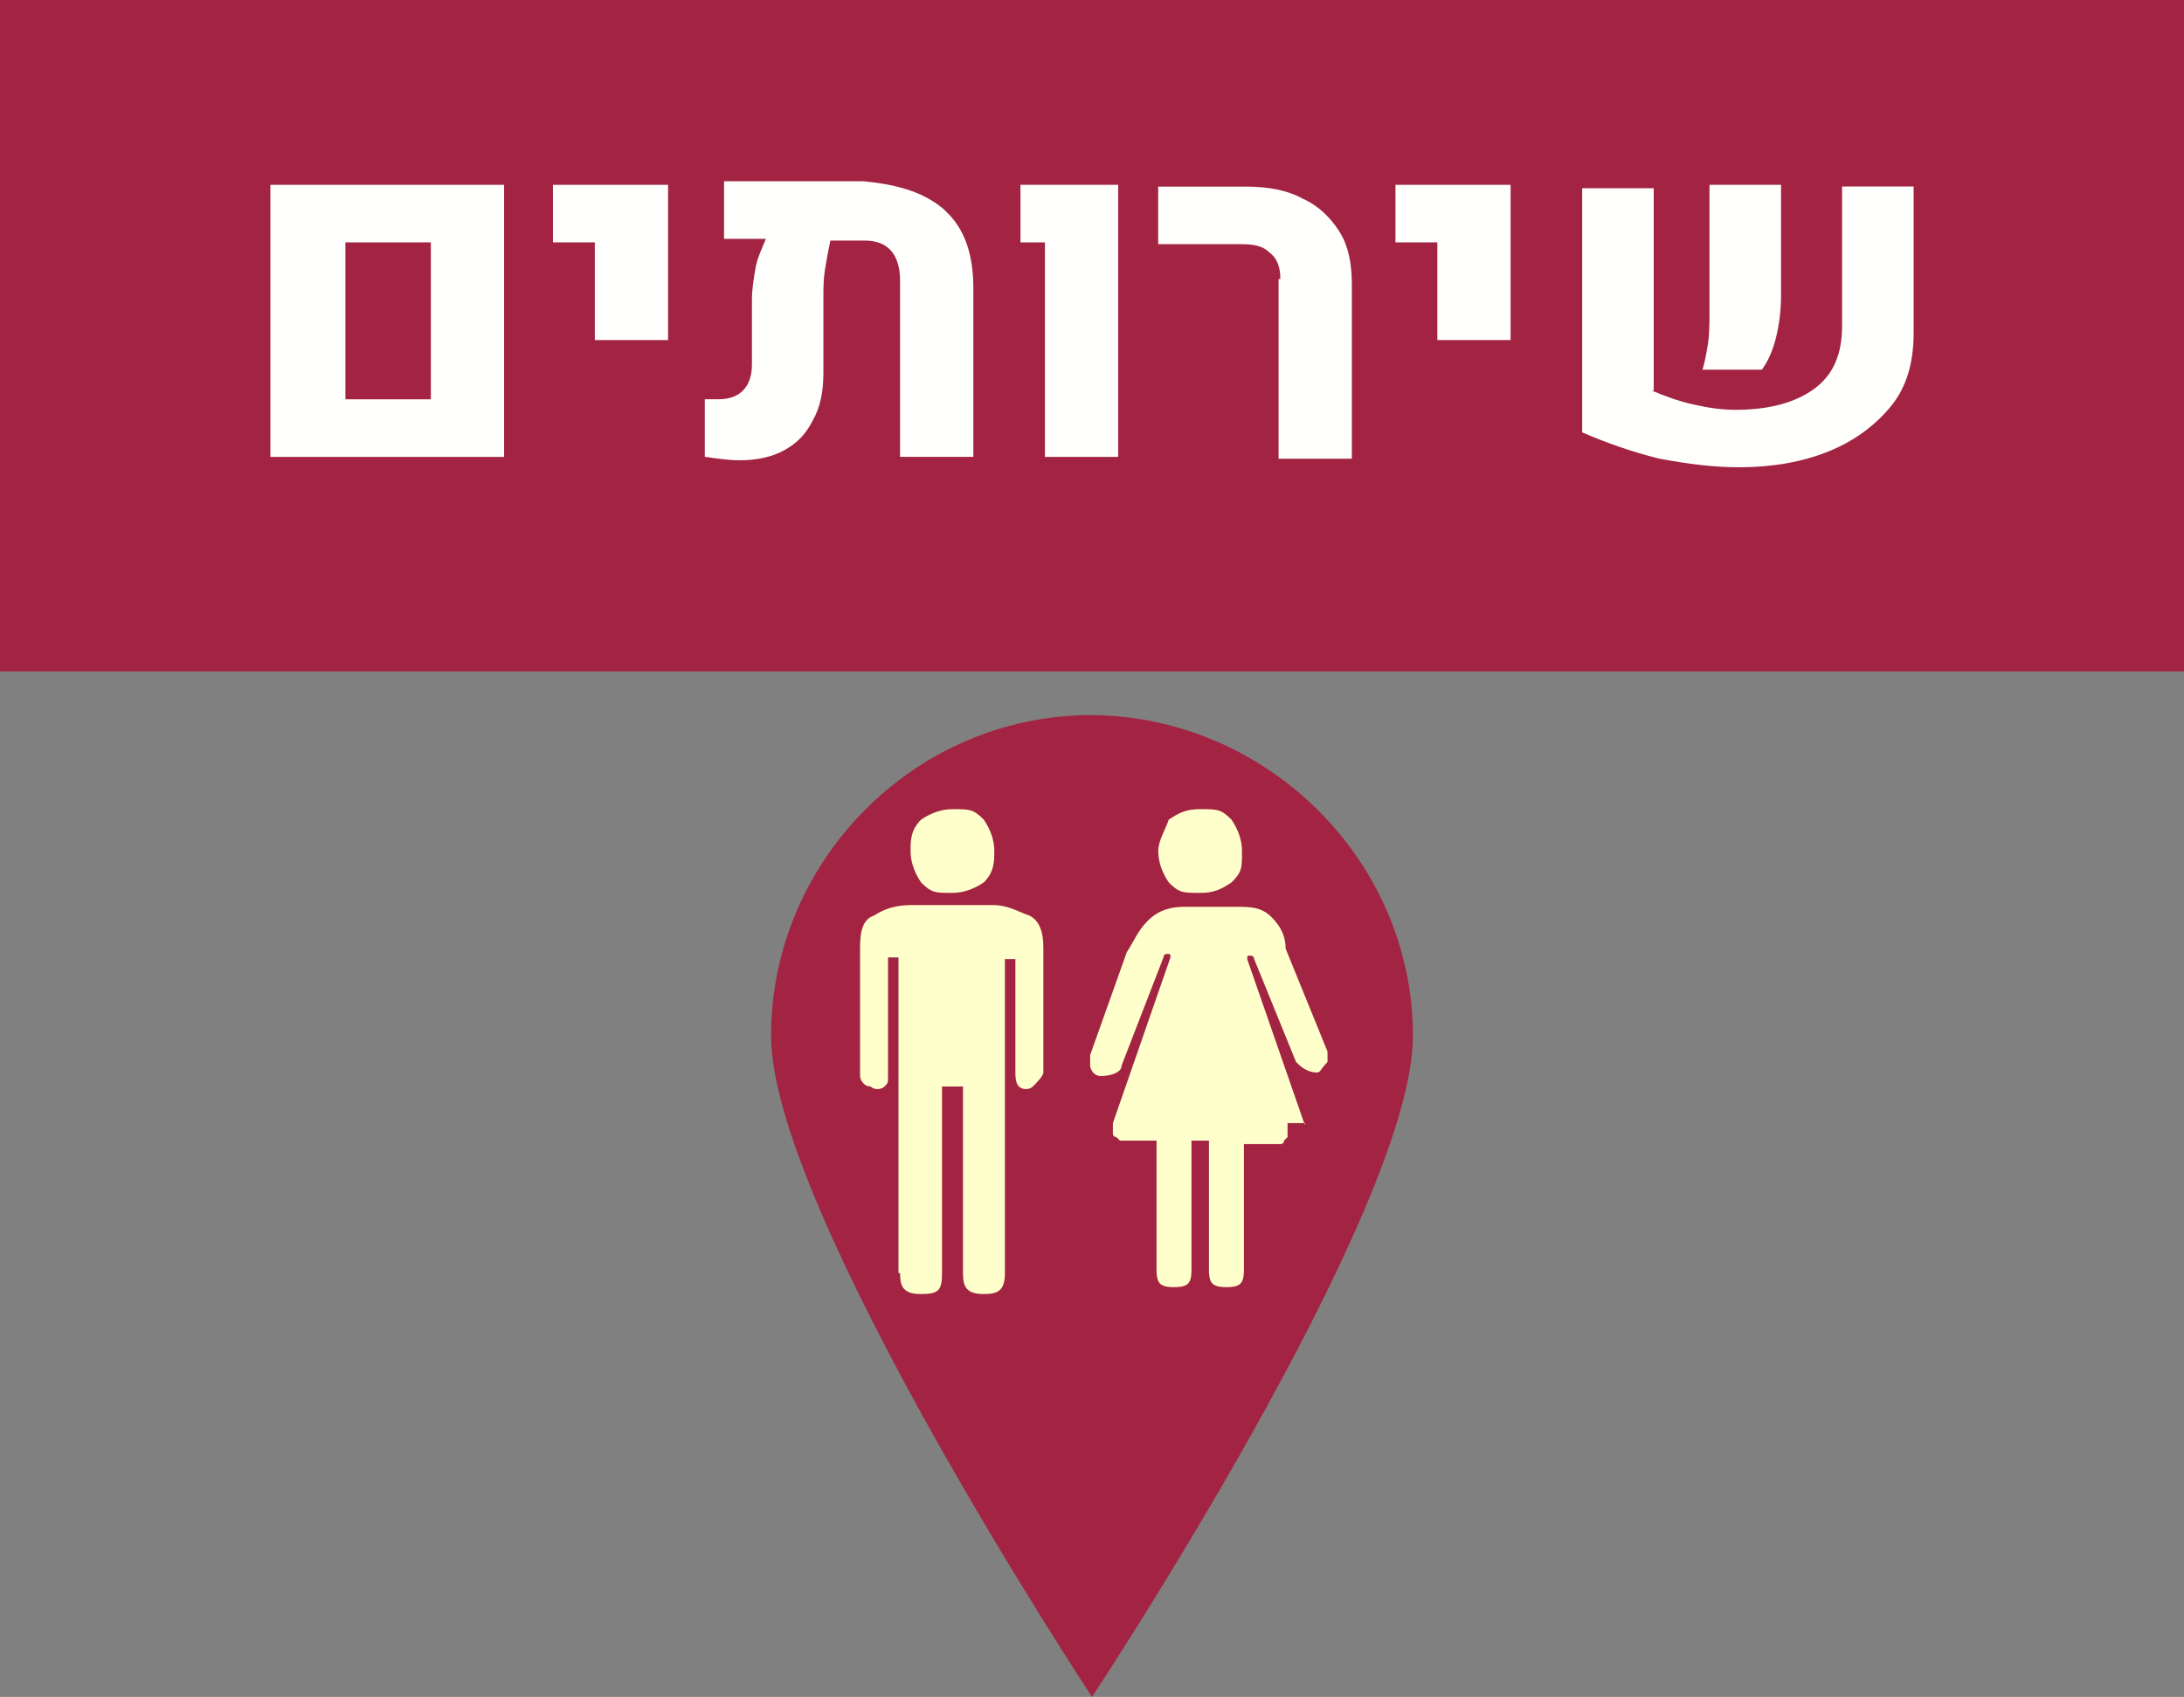 <?xml version="1.0" encoding="UTF-8" standalone="no"?>
<!-- Created with Inkscape (http://www.inkscape.org/) -->

<svg
   width="125.2"
   height="97.3"
   viewBox="0 0 33.126 25.744"
   version="1.1"
   id="svg1257"
   xmlns="http://www.w3.org/2000/svg"
   xmlns:svg="http://www.w3.org/2000/svg">
  <rect x="0" y="0" width="33.126" height="25.744" fill="#808080" stroke="none"/>
  <defs
     id="defs1254" />
  <g
     id="layer1"
     transform="translate(-94.774,-126.682)">
    <path
       id="path355_23_"
       class="st10"
       d="m 116.205,142.398 c 0,2.672 -4.868,10.028 -4.868,10.028 0,0 -4.868,-7.382 -4.868,-10.028 0,-2.646 2.17,-4.868 4.868,-4.868 2.672,0.026 4.868,2.223 4.868,4.868"
       style="fill:#a22442;stroke-width:0.265" />
    <path
       id="path357_14_"
       class="st7"
       d="m 108.426,145.996 c 0,0.212 0.053,0.318 0.318,0.318 0.265,0 0.318,-0.053 0.318,-0.318 v -2.831 h 0.318 v 2.831 c 0,0.212 0.053,0.318 0.318,0.318 0.212,0 0.318,-0.053 0.318,-0.318 v -4.763 h 0.159 v 1.72 c 0,0.053 0,0.159 0.053,0.212 0.053,0.053 0.159,0.053 0.212,0 0.053,-0.053 0.159,-0.159 0.159,-0.212 v -1.905 c 0,-0.212 -0.053,-0.397 -0.212,-0.476 -0.159,-0.053 -0.318,-0.159 -0.556,-0.159 h -1.244 c -0.212,0 -0.397,0.053 -0.556,0.159 -0.159,0.053 -0.212,0.212 -0.212,0.476 v 1.958 c 0,0.053 0.053,0.159 0.159,0.159 0.053,0.053 0.159,0.053 0.212,0 0.053,-0.053 0.053,-0.053 0.053,-0.159 v -1.799 h 0.159 v 4.789 z"
       style="fill:#ffffcc;stroke-width:0.265;enable-background:new" />
    <path
       id="path359_14_"
       class="st7"
       d="m 114.564,143.747 -0.873,-2.514 v 0 c 0,-0.053 0,-0.053 0.053,-0.053 0,0 0.053,0 0.053,0.053 l 0.635,1.561 c 0.053,0.053 0.159,0.159 0.318,0.159 0.053,0 0.053,-0.053 0.159,-0.159 0,-0.053 0,-0.159 0,-0.159 l -0.635,-1.561 c 0,-0.159 -0.053,-0.318 -0.212,-0.476 -0.159,-0.159 -0.318,-0.159 -0.556,-0.159 h -0.767 c -0.212,0 -0.397,0.053 -0.556,0.212 -0.159,0.159 -0.212,0.318 -0.318,0.476 l -0.556,1.561 c 0,0 0,0.053 0,0.159 0,0.053 0.053,0.159 0.159,0.159 0.159,0 0.318,-0.053 0.318,-0.159 l 0.635,-1.64 c 0,0 0,-0.053 0.053,-0.053 0.053,0 0.053,0 0.053,0.053 v 0 l -0.873,2.514 v 0.159 c 0,0 0,0.053 0.053,0.053 0.053,0.053 0.053,0.053 0.053,0.053 h 0.556 v 1.958 c 0,0.053 0,0.159 0.053,0.212 0.053,0.053 0.159,0.053 0.212,0.053 0.053,0 0.159,0 0.212,-0.053 0.053,-0.053 0.053,-0.159 0.053,-0.212 v -1.958 c 0,0 0,0 0.053,0 0.053,0 0.053,0 0.159,0 0.053,0 0.053,0 0.053,0 v 1.958 c 0,0.053 0,0.159 0.053,0.212 0.053,0.053 0.159,0.053 0.212,0.053 0.053,0 0.159,0 0.212,-0.053 0.053,-0.053 0.053,-0.159 0.053,-0.212 v -1.905 h 0.556 c 0,0 0.053,0 0.053,-0.053 0.053,-0.053 0.053,-0.053 0.053,-0.053 v -0.212 h 0.265 z"
       style="fill:#ffffcc;stroke-width:0.265;enable-background:new" />
    <path
       id="path361_14_"
       class="st7"
       d="m 108.585,139.593 c 0,0.159 0.053,0.318 0.159,0.476 0.159,0.159 0.212,0.159 0.476,0.159 0.159,0 0.318,-0.053 0.476,-0.159 0.159,-0.159 0.159,-0.318 0.159,-0.476 0,-0.159 -0.053,-0.318 -0.159,-0.476 -0.159,-0.159 -0.212,-0.159 -0.476,-0.159 -0.159,0 -0.318,0.053 -0.476,0.159 -0.159,0.159 -0.159,0.318 -0.159,0.476"
       style="fill:#ffffcc;stroke-width:0.265;enable-background:new" />
    <path
       id="path363_14_"
       class="st7"
       d="m 112.342,139.593 c 0,0.159 0.053,0.318 0.159,0.476 0.159,0.159 0.212,0.159 0.476,0.159 0.212,0 0.318,-0.053 0.476,-0.159 0.159,-0.159 0.159,-0.212 0.159,-0.476 0,-0.159 -0.053,-0.318 -0.159,-0.476 -0.159,-0.159 -0.212,-0.159 -0.476,-0.159 -0.212,0 -0.318,0.053 -0.476,0.159 -0.053,0.159 -0.159,0.318 -0.159,0.476"
       style="fill:#ffffcc;stroke-width:0.265;enable-background:new" />
    <rect
       id="rect475_8_"
       x="94.774"
       y="126.682"
       class="st10"
       width="33.126"
       height="10.186"
       style="fill:#a22442;stroke-width:0.265" />
    <path
       class="st12"
       d="m 98.875,129.486 h 3.545 v 4.128 h -3.545 z m 2.434,3.254 v -2.381 h -1.296 v 2.381 z"
       id="path1069"
       style="fill:#fffffd;stroke-width:0.265" />
    <path
       class="st12"
       d="m 103.796,130.359 h -0.635 v -0.873 h 1.746 v 2.355 h -1.111 z"
       id="path1071"
       style="fill:#fffffd;stroke-width:0.265" />
    <path
       class="st12"
       d="m 109.114,129.883 c 0.291,0.265 0.423,0.661 0.423,1.164 v 2.566 h -1.111 v -2.672 c 0,-0.397 -0.185,-0.609 -0.529,-0.609 h -0.529 c -0.026,0.132 -0.053,0.265 -0.079,0.423 -0.026,0.159 -0.026,0.291 -0.026,0.423 v 1.164 c 0,0.291 -0.053,0.529 -0.159,0.714 -0.106,0.212 -0.238,0.344 -0.423,0.45 -0.185,0.106 -0.423,0.159 -0.688,0.159 -0.159,0 -0.344,-0.026 -0.529,-0.053 v -0.873 c 0.106,0 0.159,0 0.212,0 0.318,0 0.503,-0.185 0.503,-0.529 v -0.979 c 0,-0.159 0.026,-0.318 0.053,-0.476 0.026,-0.159 0.106,-0.318 0.159,-0.45 h -0.635 v -0.873 h 2.117 c 0.556,0.053 0.953,0.185 1.244,0.45 z"
       id="path1073"
       style="fill:#fffffd;stroke-width:0.265" />
    <path
       class="st12"
       d="m 110.596,130.359 h -0.344 v -0.873 h 1.482 v 4.128 h -1.111 v -3.254 z"
       id="path1075"
       style="fill:#fffffd;stroke-width:0.265" />
    <path
       class="st12"
       d="m 114.194,130.915 c 0,-0.185 -0.053,-0.318 -0.159,-0.397 -0.106,-0.106 -0.238,-0.132 -0.45,-0.132 h -1.244 v -0.873 h 1.323 c 0.344,0 0.635,0.053 0.873,0.185 0.238,0.106 0.423,0.291 0.556,0.503 0.132,0.212 0.185,0.476 0.185,0.794 v 2.646 h -1.111 v -2.725 z"
       id="path1077"
       style="fill:#fffffd;stroke-width:0.265" />
    <path
       class="st12"
       d="m 116.575,130.359 h -0.635 v -0.873 h 1.746 v 2.355 h -1.111 z"
       id="path1079"
       style="fill:#fffffd;stroke-width:0.265" />
    <path
       class="st12"
       d="m 119.83,132.608 c 0.185,0.079 0.397,0.159 0.635,0.212 0.238,0.053 0.423,0.079 0.635,0.079 0.503,0 0.9,-0.106 1.191,-0.318 0.291,-0.212 0.423,-0.529 0.423,-0.953 v -2.117 h 1.085 v 2.223 c 0,0.45 -0.106,0.82 -0.344,1.111 -0.238,0.291 -0.556,0.529 -0.953,0.688 -0.397,0.159 -0.847,0.238 -1.349,0.238 -0.397,0 -0.794,-0.053 -1.217,-0.132 -0.423,-0.106 -0.794,-0.238 -1.164,-0.397 v -3.704 h 1.085 v 3.069 z m 0.847,-0.688 c 0.026,-0.159 0.026,-0.344 0.026,-0.529 v -1.905 h 1.085 v 1.667 c 0,0.238 -0.026,0.45 -0.079,0.661 -0.053,0.212 -0.132,0.37 -0.212,0.476 h -0.9 c 0.026,-0.079 0.053,-0.212 0.079,-0.37 z"
       id="path1081"
       style="fill:#fffffd;stroke-width:0.265" />
  </g>
</svg>

